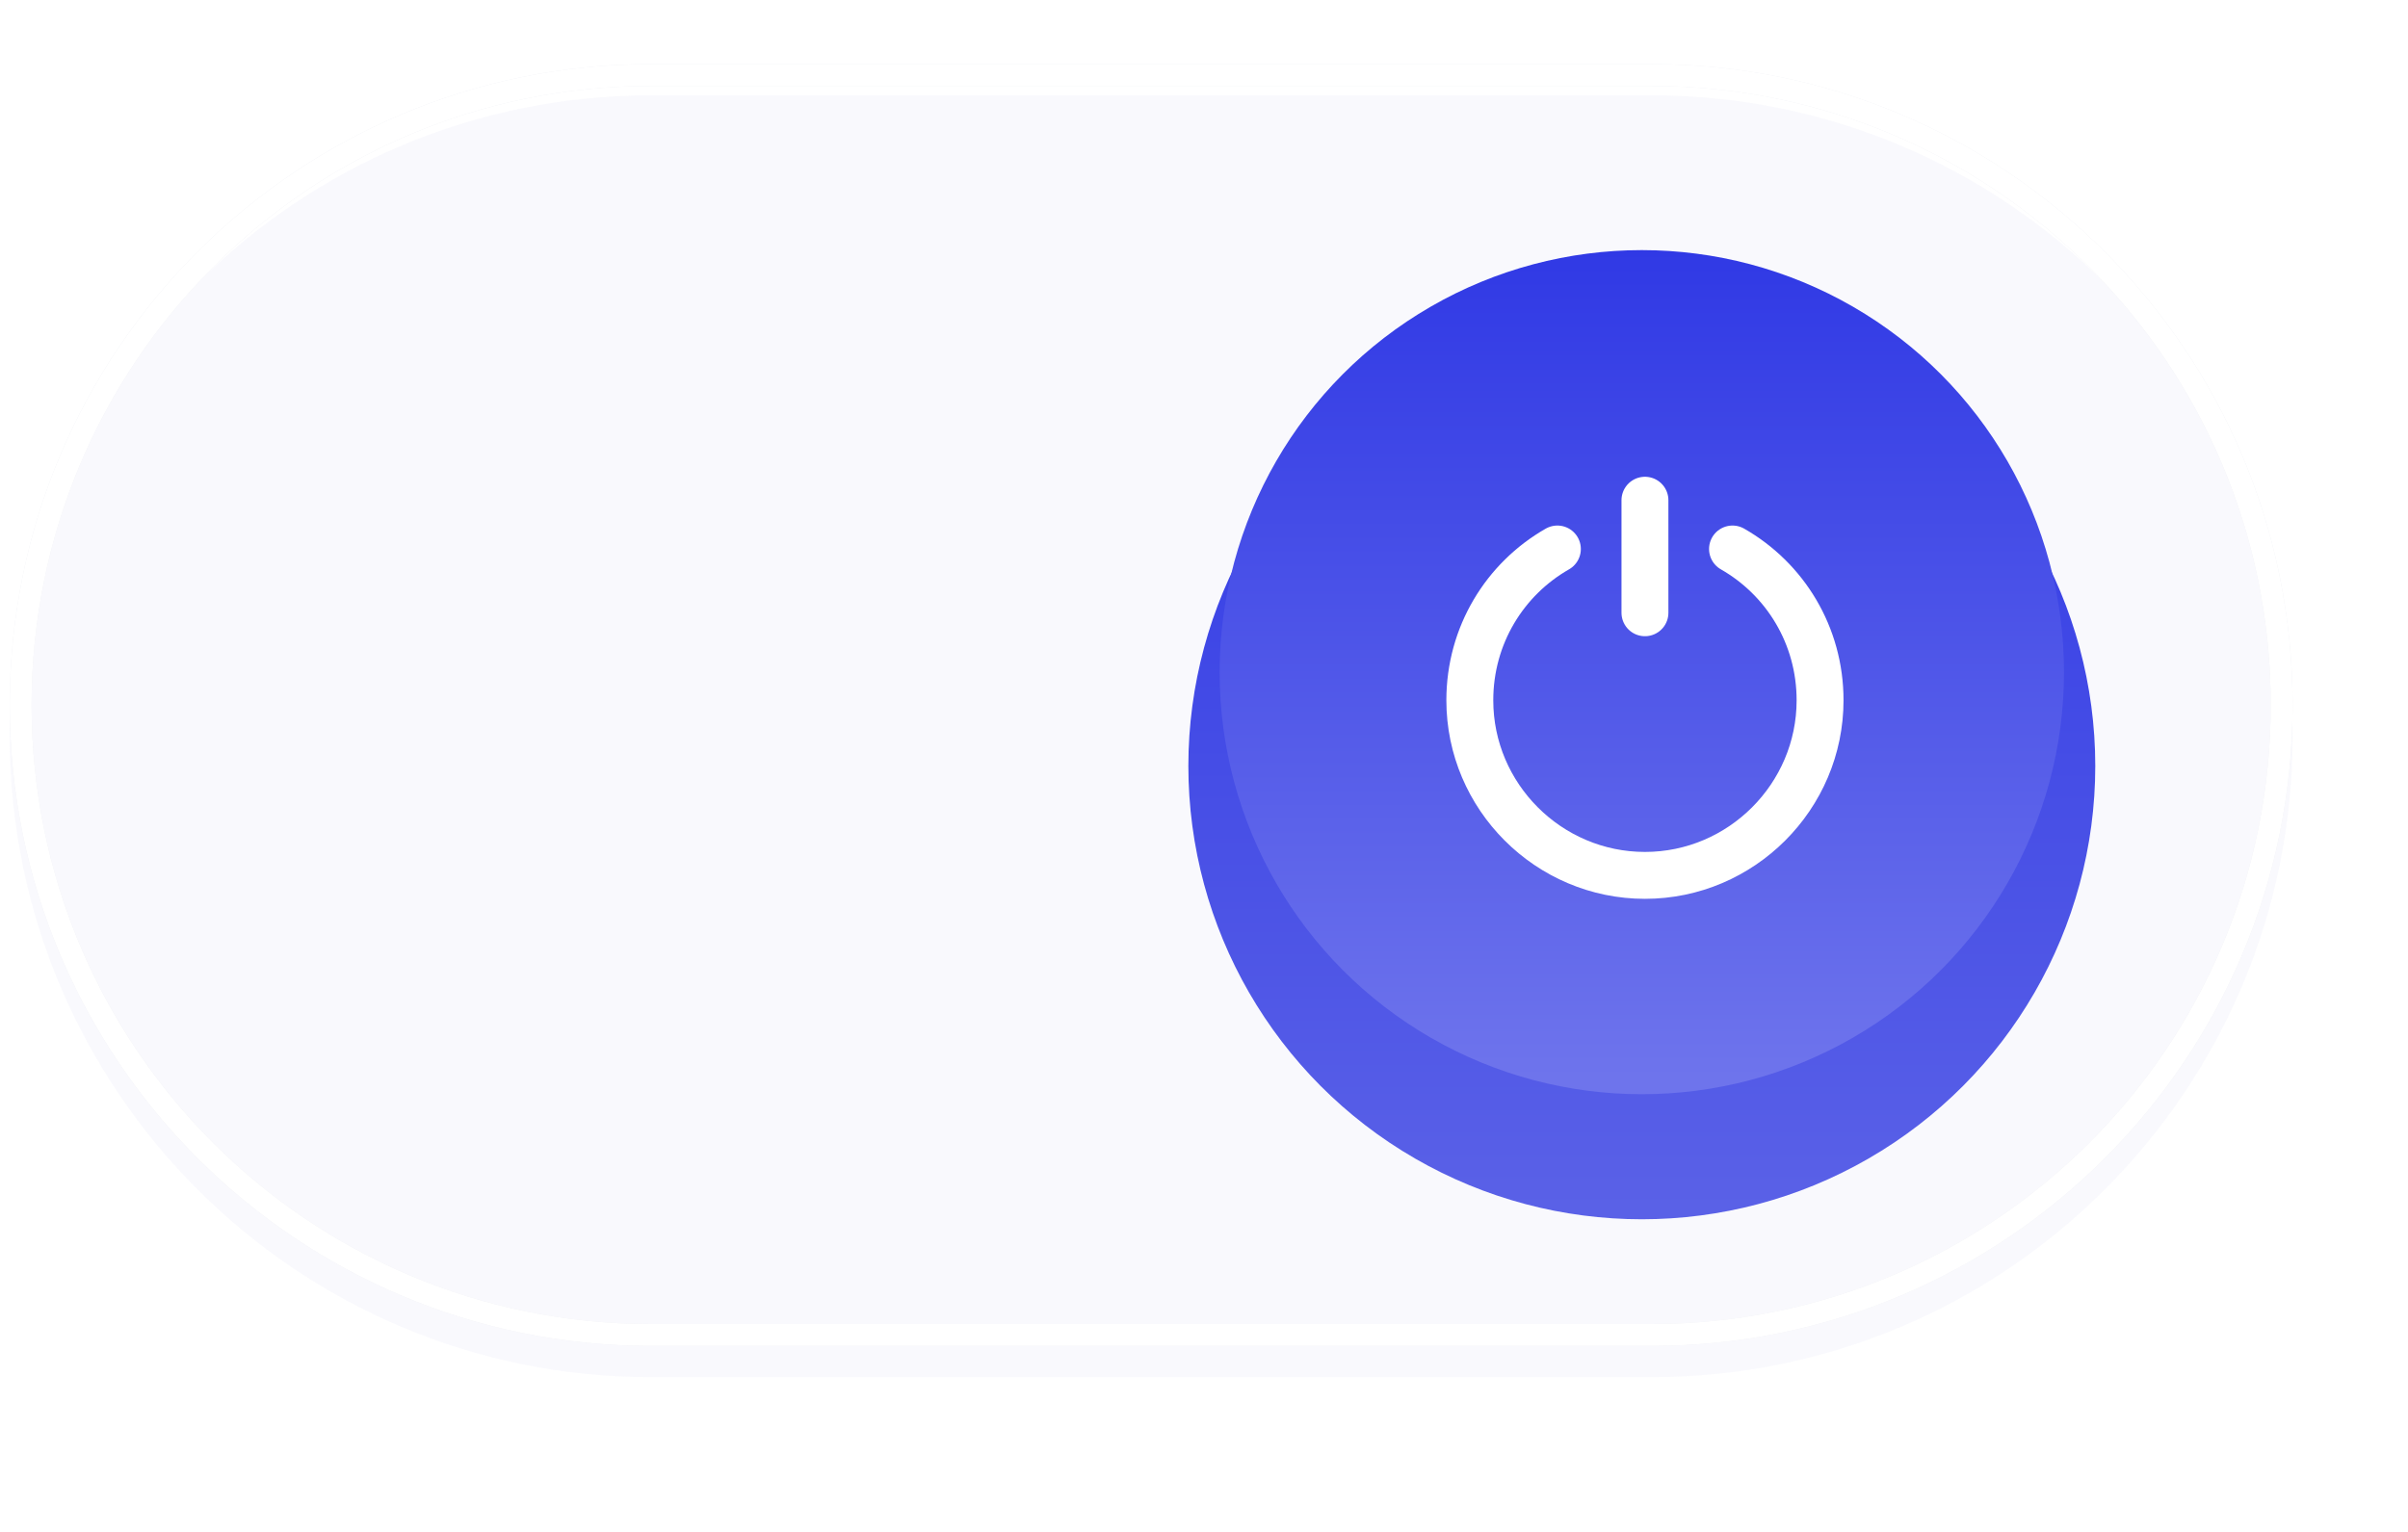 <svg width="77" height="49" viewBox="0 0 77 49" fill="none" xmlns="http://www.w3.org/2000/svg">
<g filter="url(#filter0_i_3219_75694)">
<path fill-rule="evenodd" clip-rule="evenodd" d="M0.311 22.55C0.311 11.228 9.489 2.05 20.811 2.05L52.81 2.05C64.132 2.05 73.311 11.228 73.311 22.55C73.311 33.872 64.132 43.05 52.81 43.05H20.811C9.489 43.05 0.311 33.872 0.311 22.55Z" fill="#E0E1F3" fill-opacity="0.206"/>
</g>
<path d="M0.661 22.55C0.661 11.421 9.682 2.4 20.811 2.4H52.81C63.939 2.4 72.96 11.421 72.96 22.55C72.96 33.678 63.939 42.7 52.81 42.7H20.811C9.682 42.7 0.661 33.678 0.661 22.55Z" stroke="#E3E4EB" stroke-opacity="0.666" stroke-width="0.7"/>
<path d="M0.661 22.55C0.661 11.421 9.682 2.4 20.811 2.4H52.81C63.939 2.4 72.96 11.421 72.96 22.55C72.96 33.678 63.939 42.7 52.81 42.7H20.811C9.682 42.7 0.661 33.678 0.661 22.55Z" stroke="white" stroke-width="0.7"/>
<g filter="url(#filter1_d_3219_75694)">
<circle cx="52.5" cy="22.5" r="14.5" fill="url(#paint0_linear_3219_75694)"/>
</g>
<circle cx="52.5" cy="21.5" r="13.5" fill="url(#paint1_linear_3219_75694)"/>
<path d="M55.4 17.56C57.08 18.52 58.2 20.32 58.2 22.4C58.2 25.48 55.68 28 52.6 28C49.52 28 47 25.48 47 22.4C47 20.32 48.12 18.52 49.8 17.56" stroke="white" stroke-width="1.5" stroke-linecap="round" stroke-linejoin="round"/>
<path d="M52.6 16V19.6" stroke="white" stroke-width="1.5" stroke-linecap="round" stroke-linejoin="round"/>
<defs>
<filter id="filter0_i_3219_75694" x="0.311" y="2.05" width="73" height="42" filterUnits="userSpaceOnUse" color-interpolation-filters="sRGB">
<feFlood flood-opacity="0" result="BackgroundImageFix"/>
<feBlend mode="normal" in="SourceGraphic" in2="BackgroundImageFix" result="shape"/>
<feColorMatrix in="SourceAlpha" type="matrix" values="0 0 0 0 0 0 0 0 0 0 0 0 0 0 0 0 0 0 127 0" result="hardAlpha"/>
<feOffset dy="1"/>
<feGaussianBlur stdDeviation="1"/>
<feComposite in2="hardAlpha" operator="arithmetic" k2="-1" k3="1"/>
<feColorMatrix type="matrix" values="0 0 0 0 0 0 0 0 0 0 0 0 0 0 0 0 0 0 0.034 0"/>
<feBlend mode="normal" in2="shape" result="effect1_innerShadow_3219_75694"/>
</filter>
<filter id="filter1_d_3219_75694" x="28" y="0" width="49" height="49" filterUnits="userSpaceOnUse" color-interpolation-filters="sRGB">
<feFlood flood-opacity="0" result="BackgroundImageFix"/>
<feColorMatrix in="SourceAlpha" type="matrix" values="0 0 0 0 0 0 0 0 0 0 0 0 0 0 0 0 0 0 127 0" result="hardAlpha"/>
<feOffset dy="2"/>
<feGaussianBlur stdDeviation="5"/>
<feColorMatrix type="matrix" values="0 0 0 0 0.349 0 0 0 0 0.376 0 0 0 0 0.906 0 0 0 0.496 0"/>
<feBlend mode="normal" in2="BackgroundImageFix" result="effect1_dropShadow_3219_75694"/>
<feBlend mode="normal" in="SourceGraphic" in2="effect1_dropShadow_3219_75694" result="shape"/>
</filter>
<linearGradient id="paint0_linear_3219_75694" x1="67" y1="37" x2="67" y2="8" gradientUnits="userSpaceOnUse">
<stop offset="0.01" stop-color="#5A61E7"/>
<stop offset="0.993" stop-color="#3039E5"/>
</linearGradient>
<linearGradient id="paint1_linear_3219_75694" x1="65.751" y1="34.501" x2="65.751" y2="8" gradientUnits="userSpaceOnUse">
<stop stop-color="#6E74EC"/>
<stop offset="1" stop-color="#3039E5"/>
</linearGradient>
</defs>
</svg>
